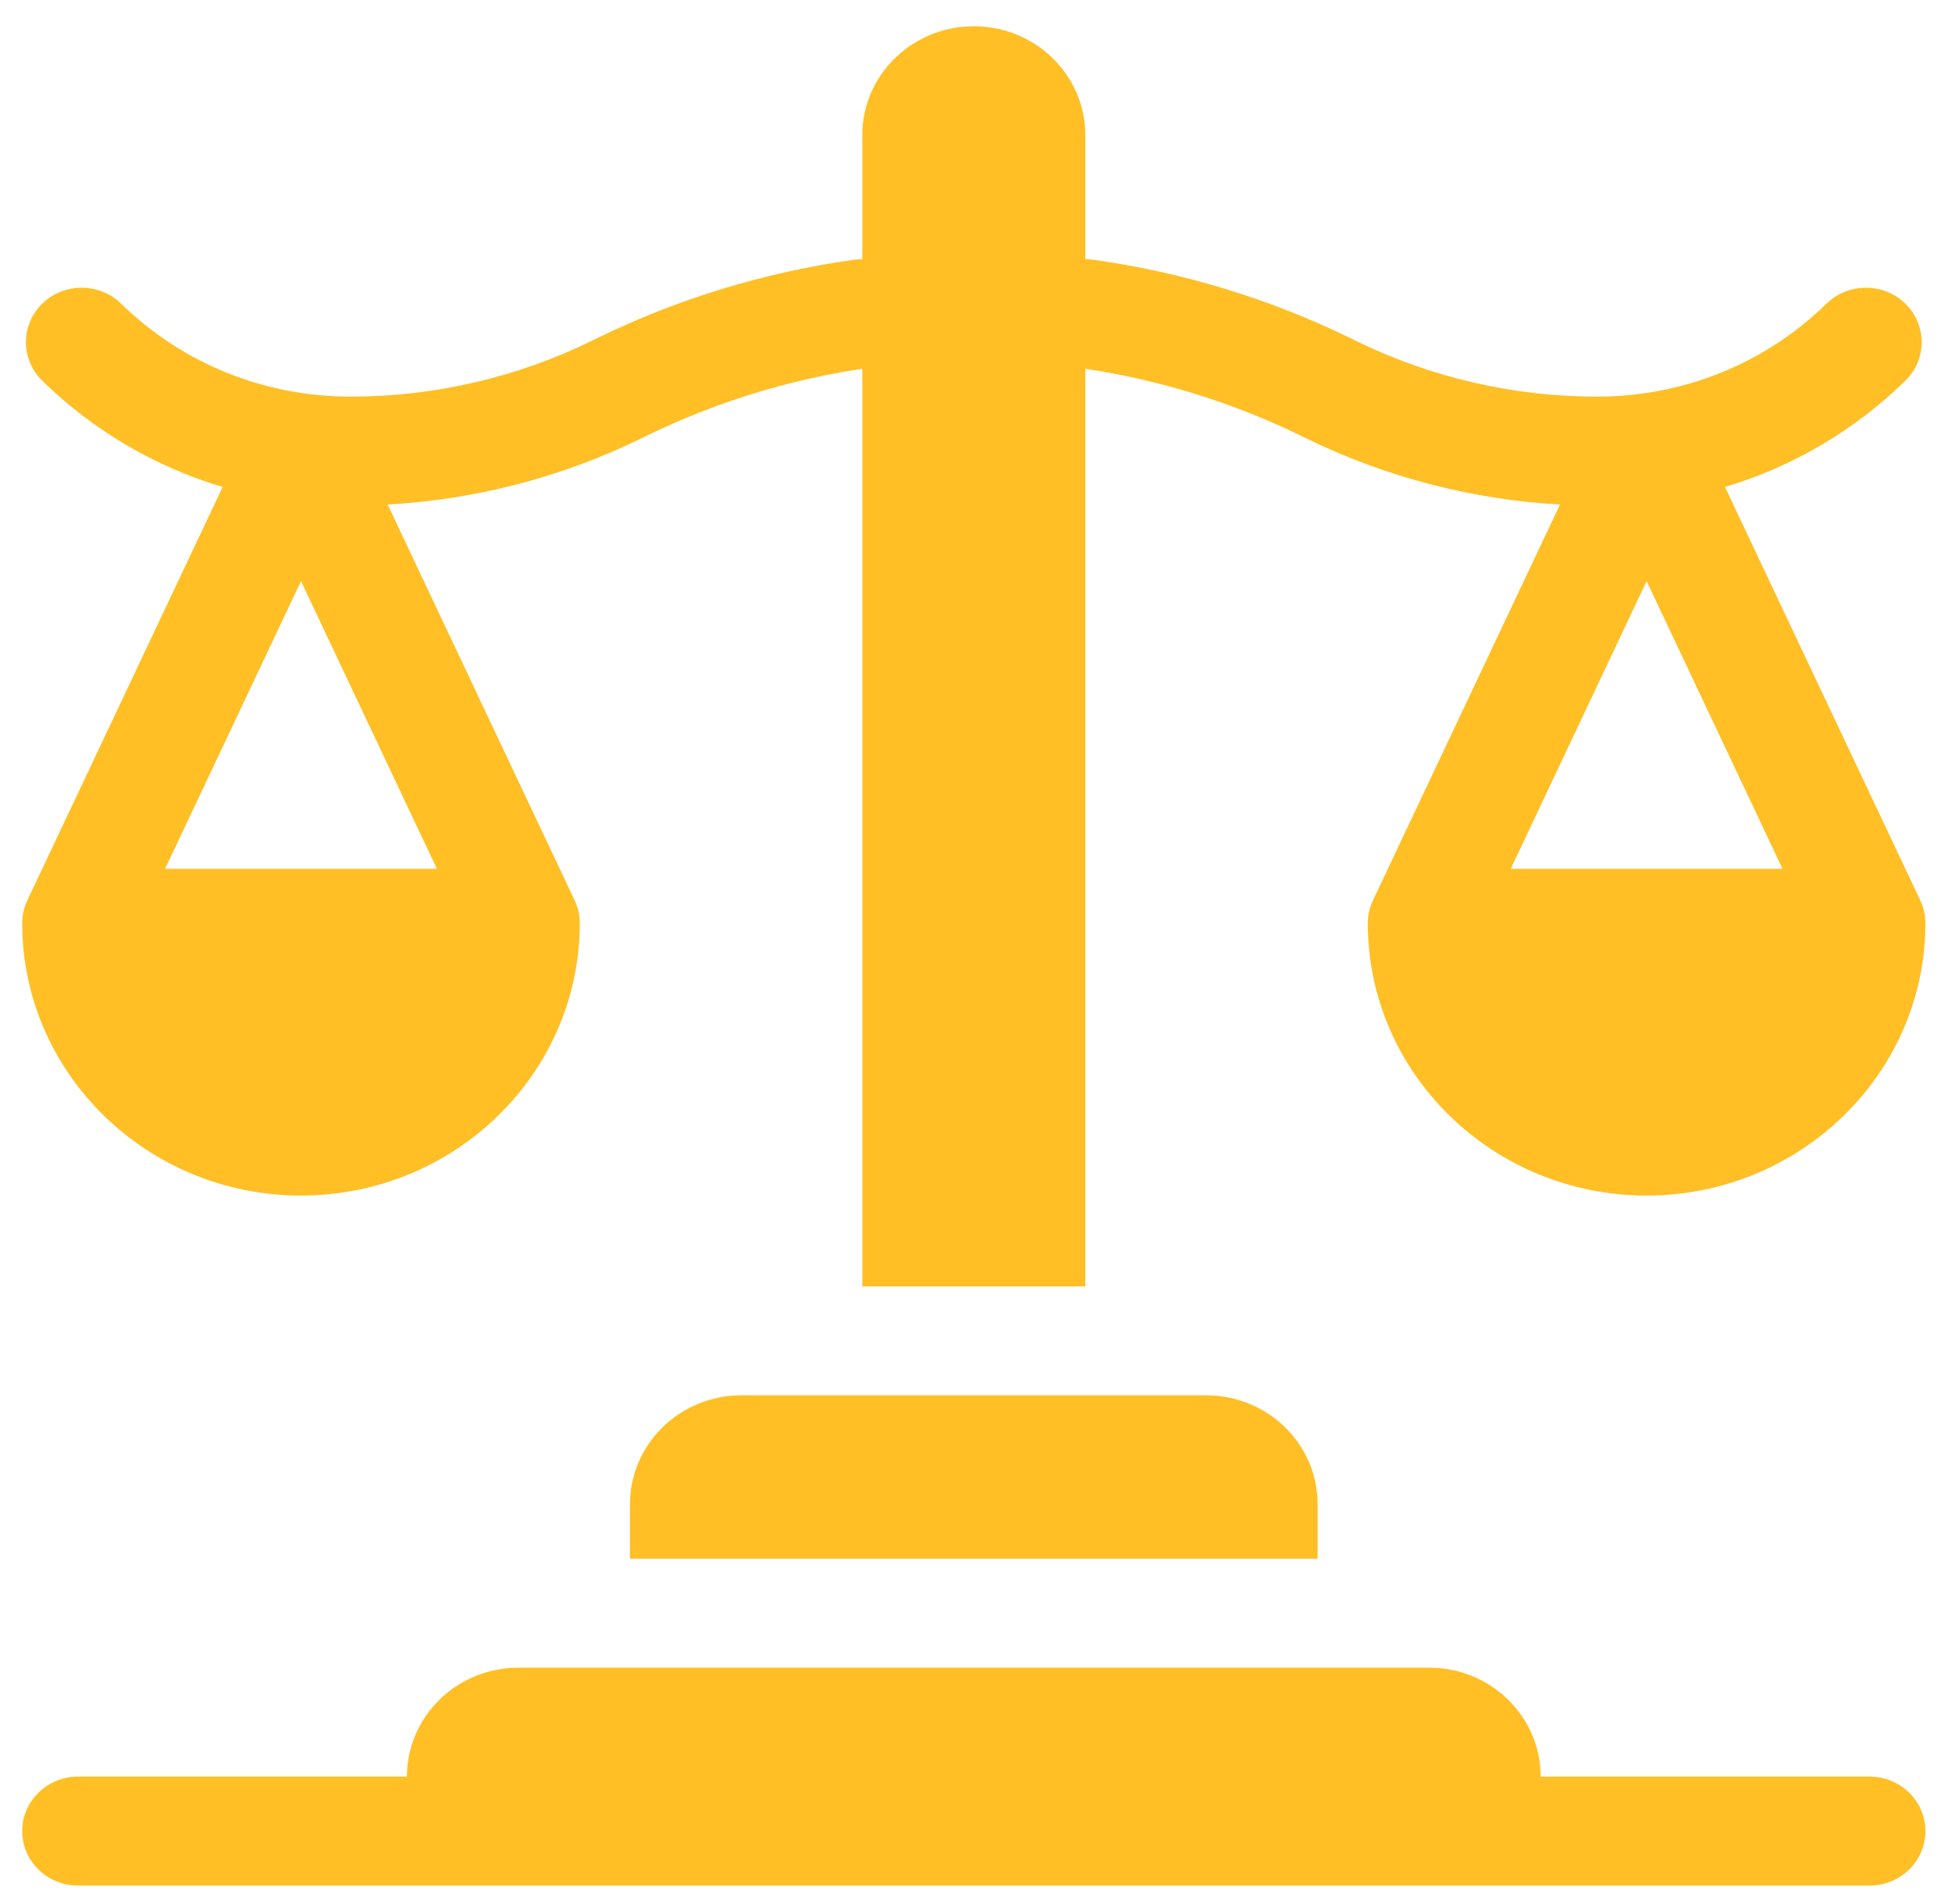<svg width="40" height="39" viewBox="0 0 40 39" fill="none" xmlns="http://www.w3.org/2000/svg">
<path d="M0.455 18.915C0.455 21.991 3.018 24.494 6.168 24.494C9.318 24.494 11.881 21.991 11.881 18.915C11.881 18.753 11.845 18.593 11.776 18.447L7.944 10.337C9.739 10.236 11.516 9.776 13.123 8.99L13.251 8.928C14.644 8.248 16.13 7.787 17.67 7.555V26.355H22.24V7.555C23.78 7.787 25.266 8.248 26.659 8.928L26.787 8.99C28.395 9.776 30.171 10.236 31.967 10.337L28.134 18.447C28.065 18.593 28.029 18.753 28.029 18.915C28.029 21.991 30.592 24.494 33.742 24.494C36.892 24.494 39.455 21.991 39.455 18.915C39.455 18.753 39.419 18.593 39.35 18.447L35.348 9.977C36.729 9.564 37.994 8.825 39.044 7.8C39.49 7.364 39.49 6.657 39.044 6.221C38.598 5.786 37.875 5.786 37.428 6.221C36.171 7.45 34.498 8.126 32.719 8.126C31.023 8.126 29.325 7.735 27.809 6.994L27.681 6.932C26.02 6.12 24.243 5.579 22.402 5.321C22.349 5.314 22.294 5.31 22.24 5.31V2.77C22.24 1.537 21.217 0.538 19.955 0.538C18.693 0.538 17.67 1.537 17.67 2.77V5.31C17.616 5.31 17.562 5.314 17.508 5.321C15.667 5.578 13.891 6.12 12.229 6.932L12.102 6.994C10.585 7.735 8.887 8.126 7.191 8.126C5.412 8.126 3.74 7.45 2.482 6.221C2.036 5.786 1.312 5.786 0.866 6.221C0.42 6.657 0.42 7.364 0.866 7.8C1.916 8.825 3.181 9.564 4.562 9.977L0.56 18.447C0.491 18.593 0.455 18.753 0.455 18.915H0.455ZM30.958 17.799L33.742 11.906L36.527 17.799H30.958ZM6.168 11.906L8.953 17.799H3.383L6.168 11.906Z" fill="#FFBF25"/>
<path d="M38.312 36.398H31.571C31.571 35.166 30.548 34.166 29.286 34.166H10.624C9.362 34.166 8.339 35.166 8.339 36.398H1.598C0.967 36.398 0.455 36.898 0.455 37.514C0.455 38.131 0.967 38.63 1.598 38.63H38.312C38.944 38.63 39.455 38.131 39.455 37.514C39.455 36.898 38.944 36.398 38.312 36.398Z" fill="#FFBF25"/>
<path d="M24.716 28.586H15.194C13.932 28.586 12.909 29.586 12.909 30.818V31.934H27.001V30.818C27.001 29.586 25.978 28.586 24.716 28.586Z" fill="#FFBF25"/>
</svg>

